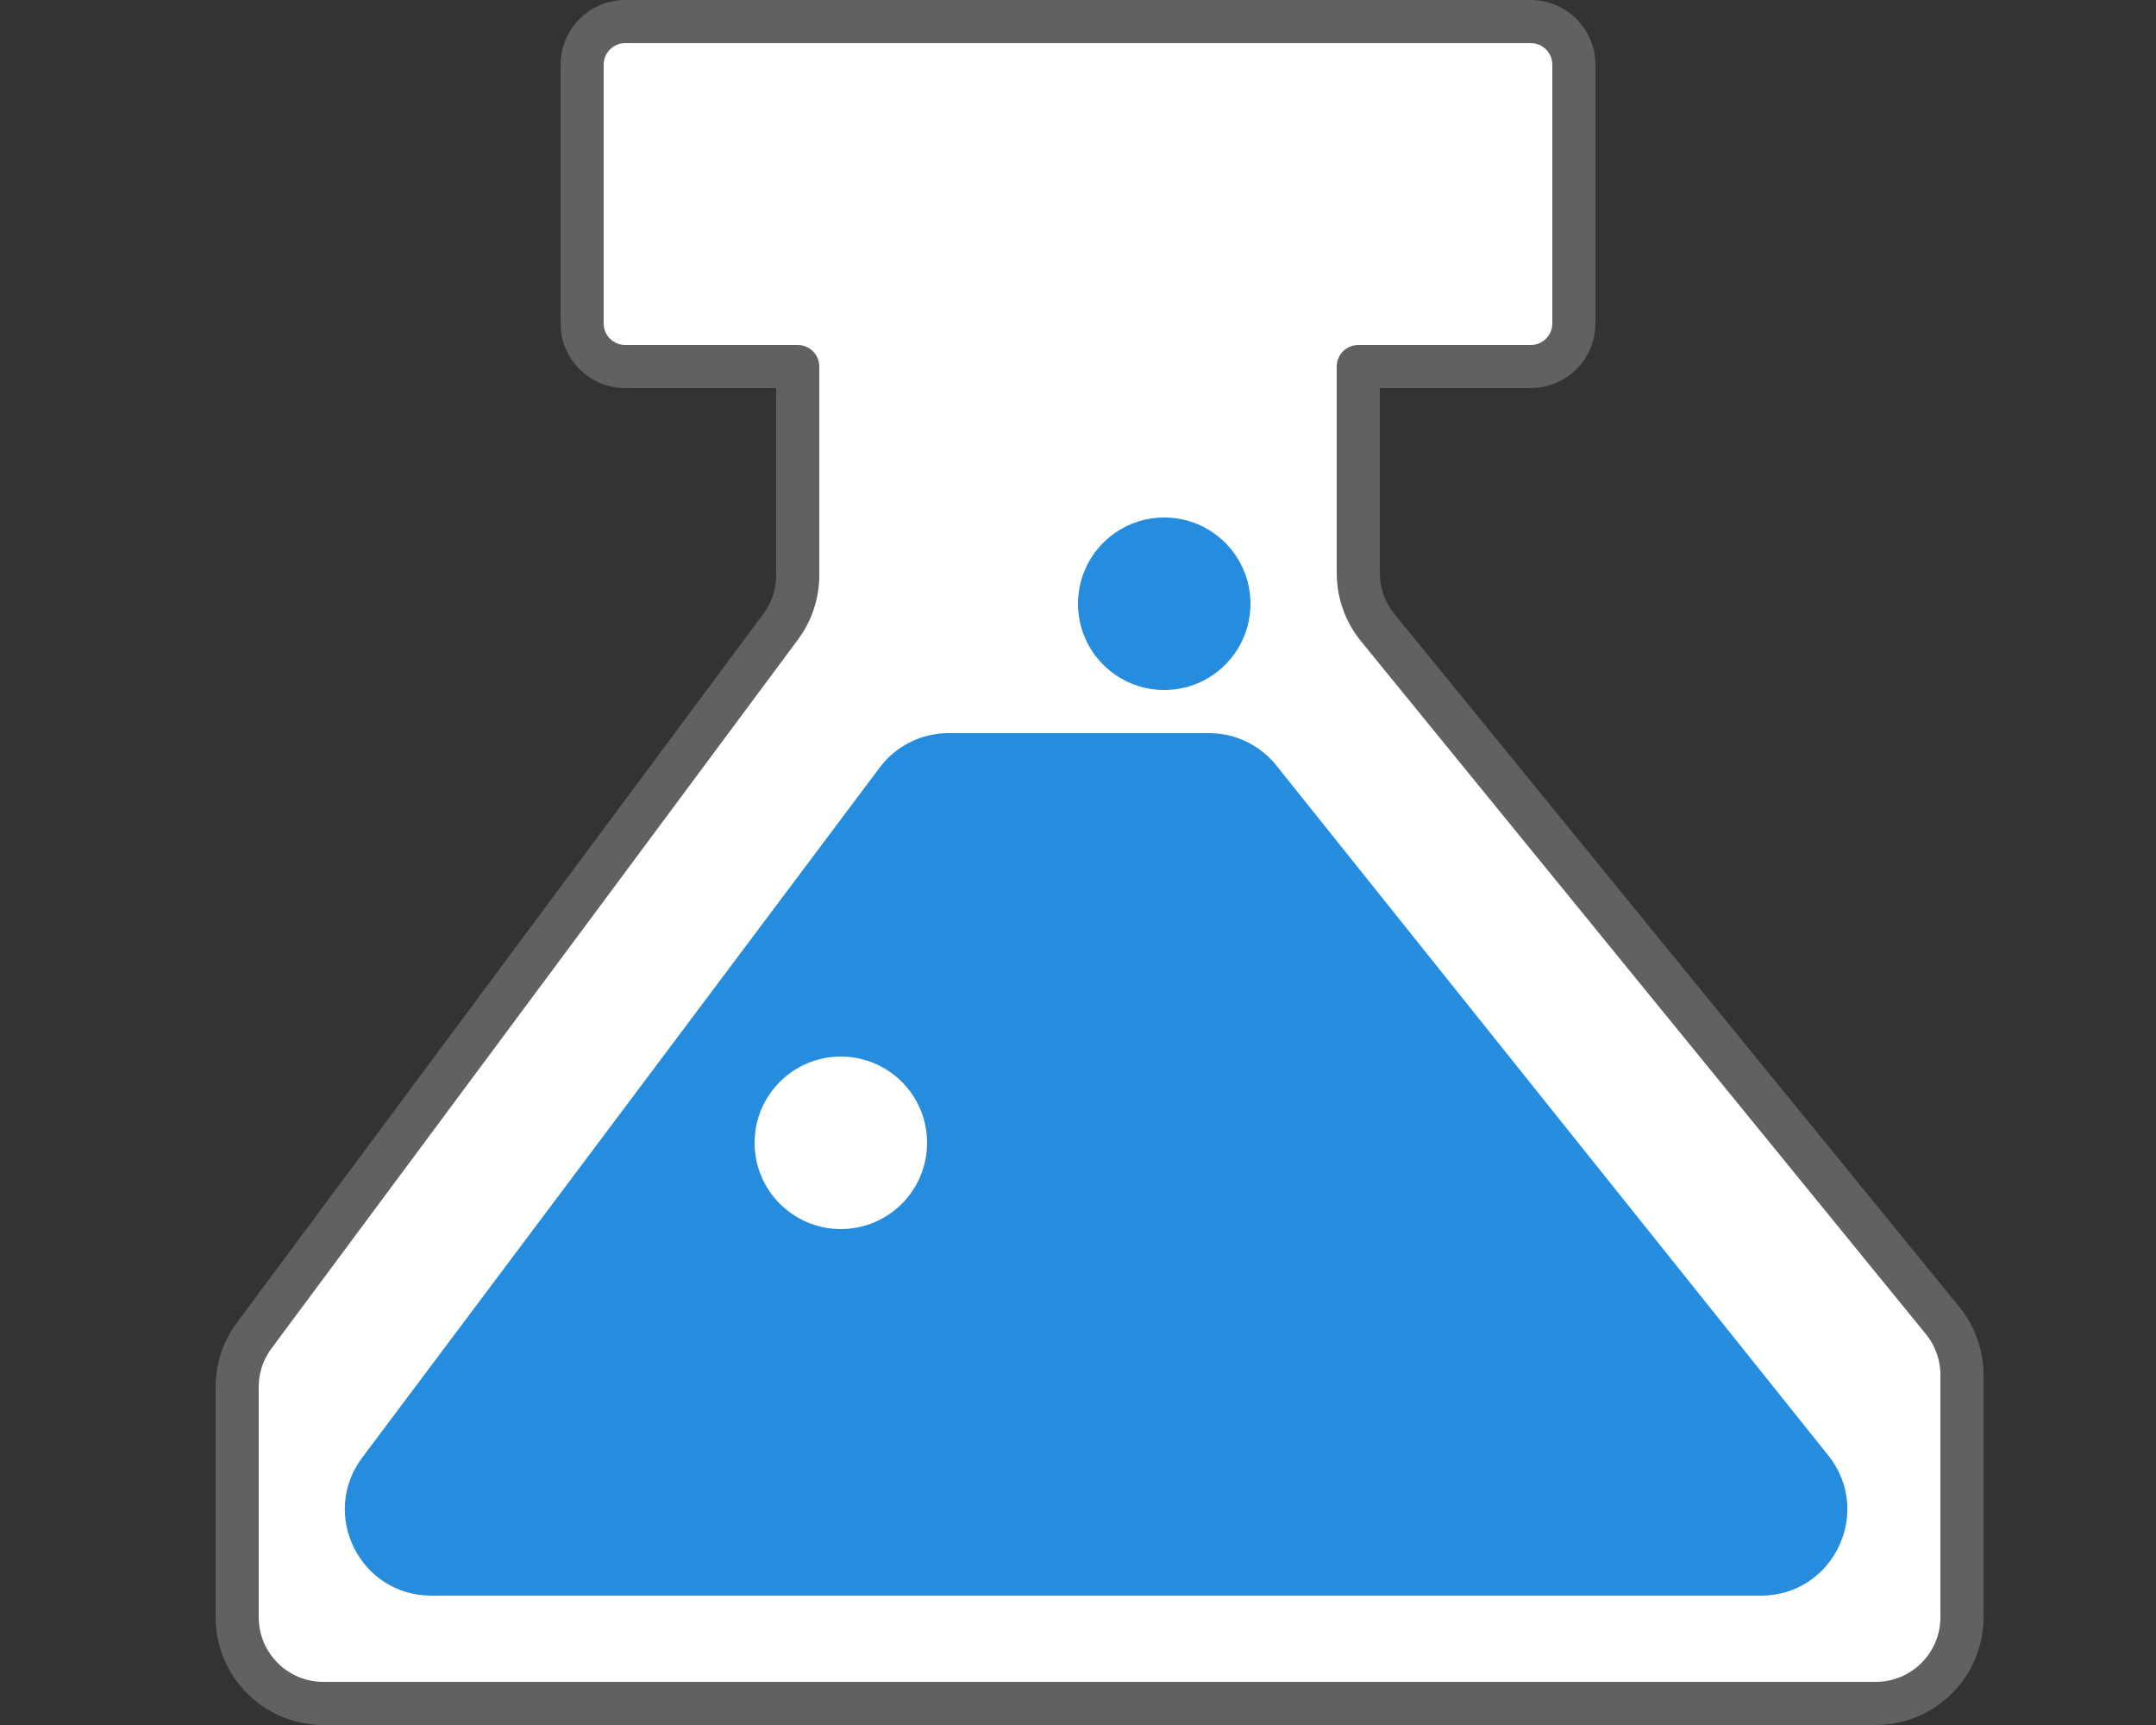 <svg width="50" height="40" viewBox="0 0 50 40" fill="none" xmlns="http://www.w3.org/2000/svg">
<rect x="0" y="0" width="50" height="40" fill="#333333" stroke="none"/>
<path d="M35.5 0.5H14.5C13.948 0.5 13.5 0.948 13.5 1.5V7.5C13.5 8.052 13.948 8.5 14.5 8.5H18.5V13.338C18.5 13.768 18.362 14.186 18.105 14.531L5.895 30.969C5.638 31.314 5.5 31.732 5.5 32.162V37.5C5.5 38.605 6.395 39.5 7.5 39.5H43.5C44.605 39.5 45.5 38.605 45.5 37.5V31.883C45.5 31.423 45.341 30.976 45.05 30.619L31.95 14.552C31.659 14.195 31.5 13.748 31.5 13.288V8.5H35.5C36.052 8.5 36.5 8.052 36.5 7.5V1.5C36.5 0.948 36.052 0.5 35.5 0.5Z" fill="#FFFFFF" stroke="#616161" stroke-linecap="round" stroke-linejoin="round"/>
<path d="M20.4 17.8L8.4 33.8C7.411 35.118 8.352 37 10 37H40.839C42.516 37 43.448 35.06 42.401 33.751L29.601 17.751C29.221 17.276 28.646 17 28.039 17H22C21.37 17 20.778 17.296 20.4 17.8Z" fill="#268CDD"/>
<circle cx="27" cy="14" r="2" fill="#268CDD"/>
<circle cx="19.5" cy="26.5" r="2" fill="white"/>
</svg>
